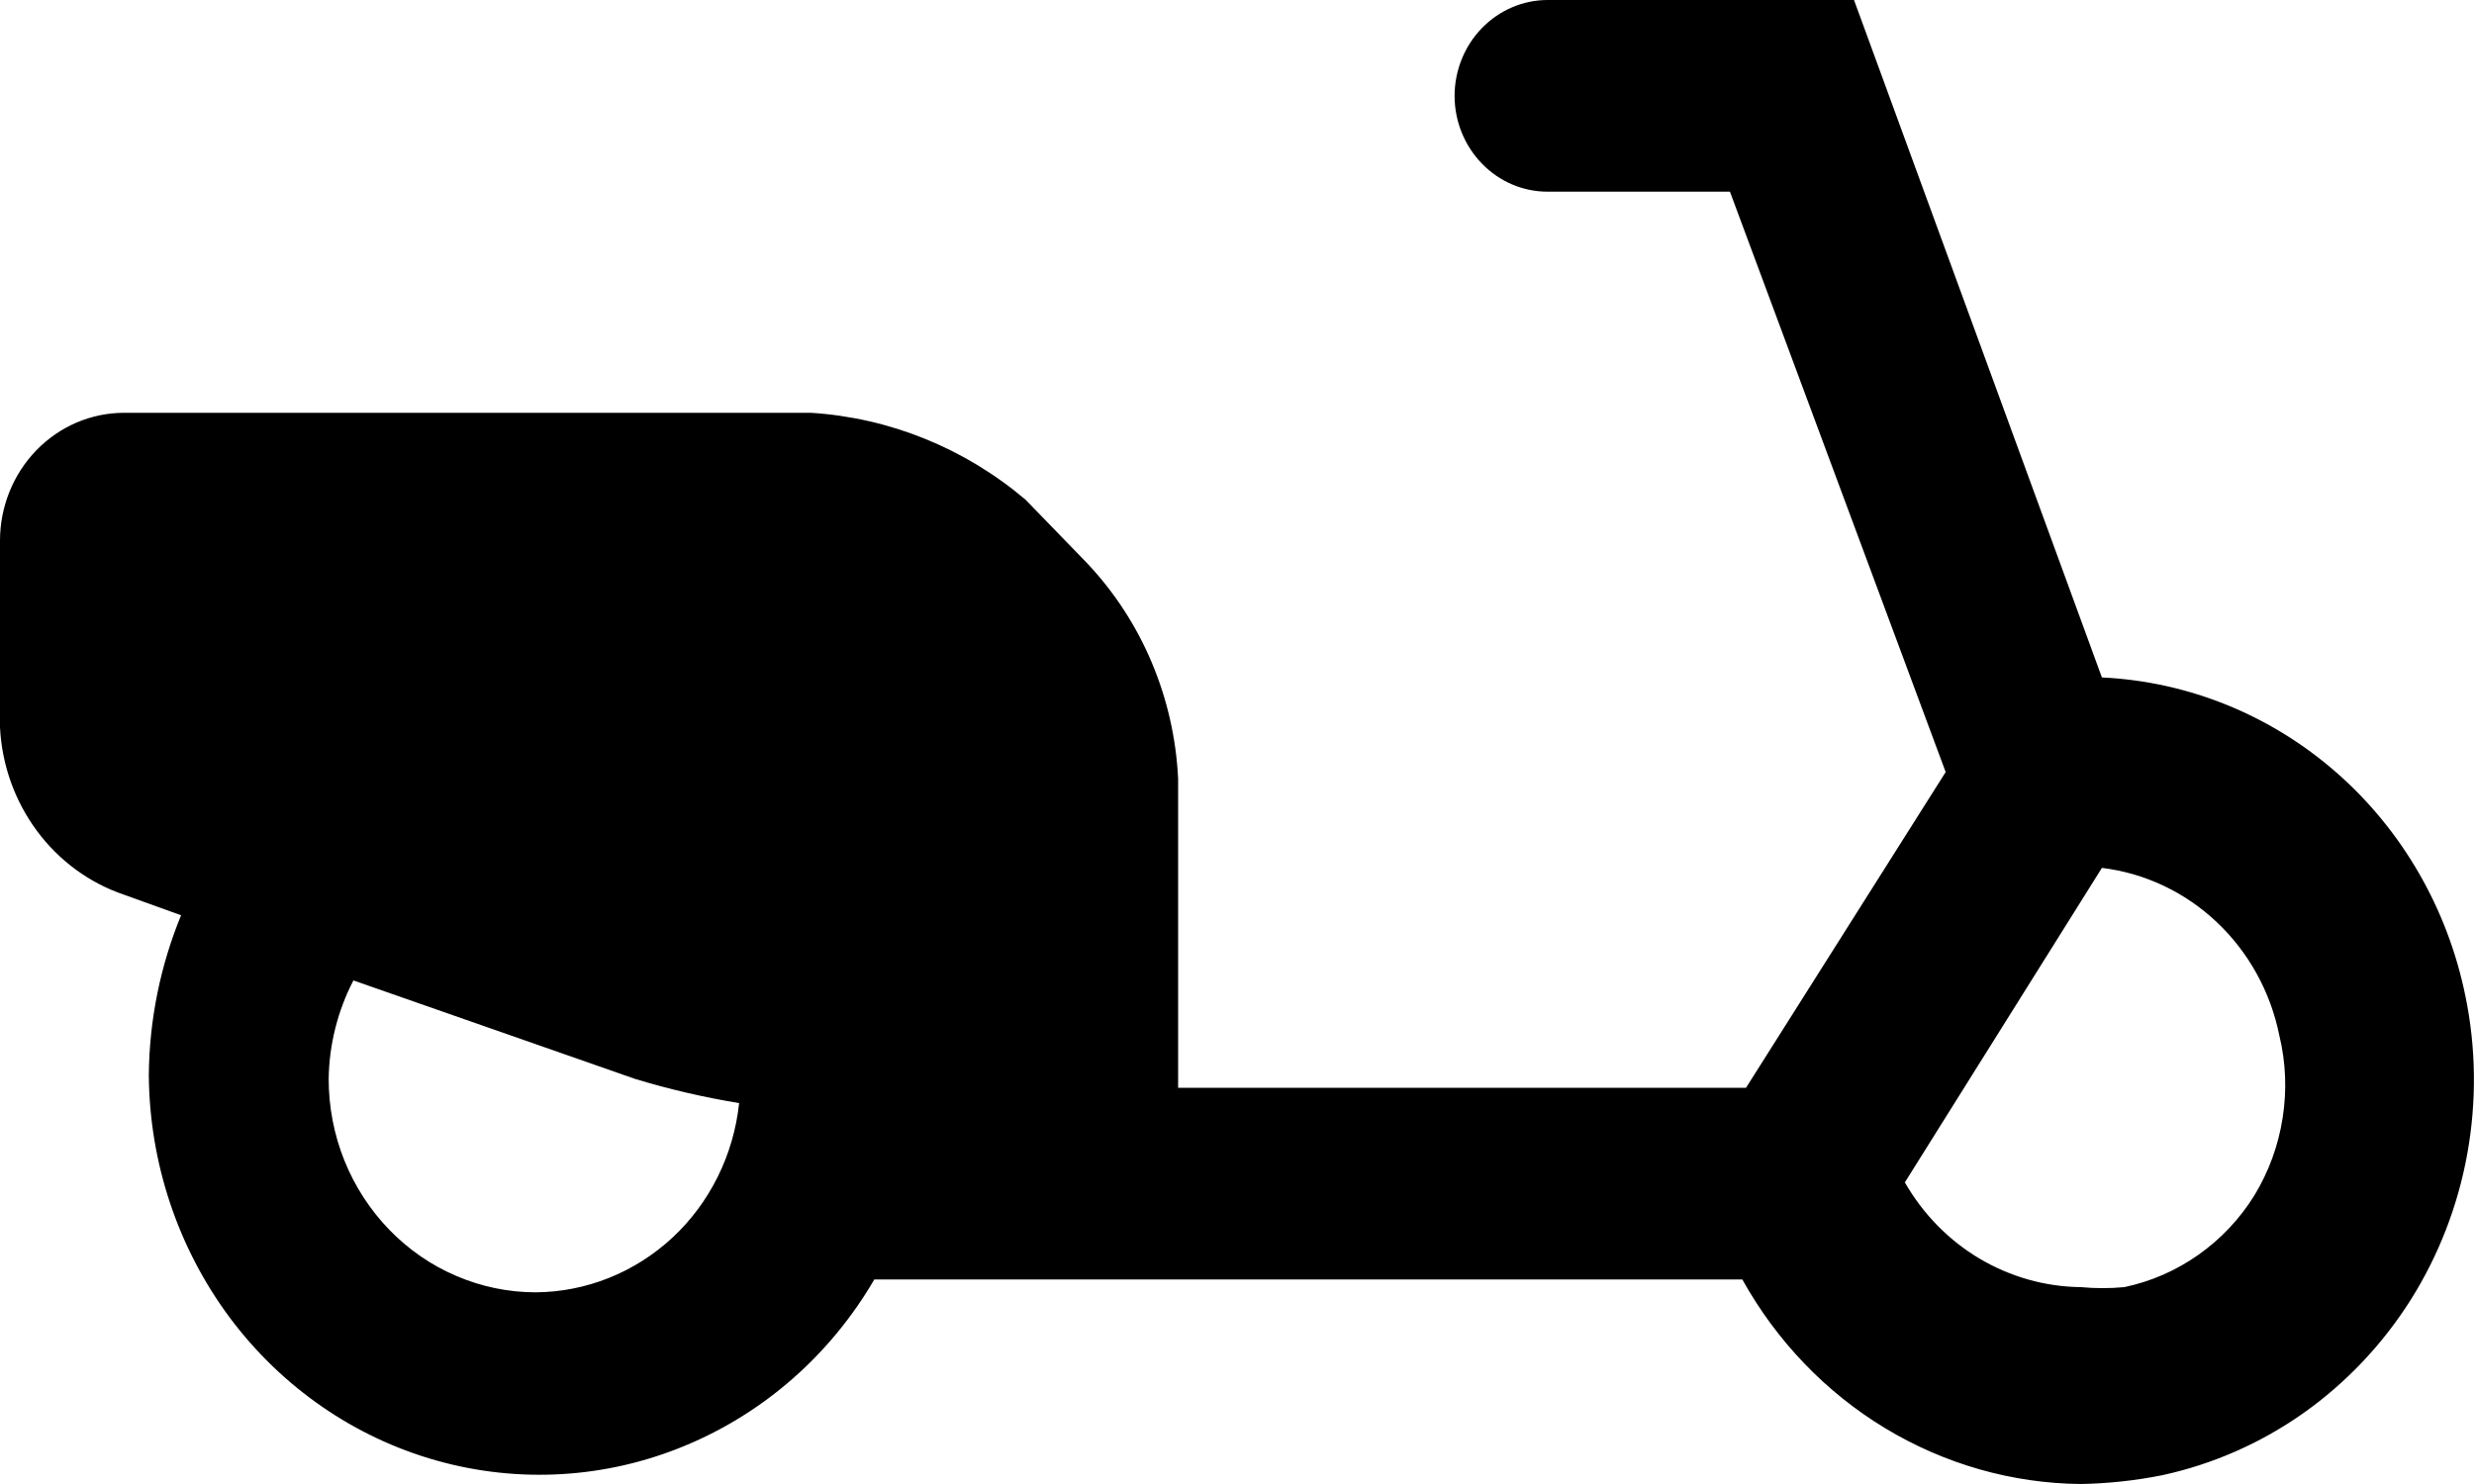 <svg width="20" height="12" viewBox="0 0 20 12" fill="none" xmlns="http://www.w3.org/2000/svg">
<path d="M19.93 8.052C19.786 7.348 19.42 6.713 18.888 6.247C18.356 5.781 17.689 5.511 16.992 5.478L14.988 0H12.511C12.312 0 12.121 0.082 11.98 0.227C11.839 0.372 11.759 0.57 11.759 0.775C11.759 0.981 11.839 1.178 11.98 1.323C12.121 1.469 12.312 1.55 12.511 1.55H13.985L15.729 6.243L14.115 8.796H9.524V6.295C9.492 5.643 9.232 5.026 8.792 4.558L8.291 4.041C7.799 3.624 7.192 3.378 6.556 3.338H1.003C0.737 3.338 0.482 3.447 0.294 3.641C0.106 3.835 0 4.098 0 4.372V5.881C0.015 6.185 0.119 6.476 0.298 6.718C0.477 6.96 0.723 7.14 1.003 7.235L1.464 7.401C1.296 7.809 1.207 8.248 1.203 8.693C1.208 9.402 1.438 10.091 1.857 10.654C2.277 11.217 2.864 11.623 3.528 11.81C4.192 11.997 4.897 11.956 5.536 11.691C6.175 11.427 6.713 10.955 7.068 10.346H14.085C14.362 10.844 14.76 11.259 15.24 11.549C15.72 11.839 16.266 11.995 16.822 12C17.044 11.996 17.266 11.972 17.484 11.928C17.891 11.839 18.278 11.669 18.622 11.426C18.965 11.183 19.259 10.873 19.487 10.513C19.714 10.153 19.87 9.75 19.946 9.328C20.022 8.905 20.017 8.472 19.93 8.052ZM4.331 10.45C4.111 10.45 3.893 10.405 3.69 10.318C3.487 10.232 3.302 10.104 3.147 9.944C2.992 9.784 2.868 9.593 2.784 9.384C2.7 9.175 2.657 8.95 2.657 8.724C2.661 8.446 2.73 8.173 2.857 7.928L5.133 8.724C5.409 8.808 5.69 8.873 5.975 8.92C5.931 9.338 5.739 9.726 5.436 10.008C5.132 10.29 4.739 10.447 4.331 10.45ZM18.226 9.664C18.108 9.855 17.953 10.019 17.773 10.146C17.592 10.274 17.388 10.363 17.173 10.408C17.056 10.419 16.939 10.419 16.822 10.408C16.534 10.405 16.252 10.325 16.002 10.177C15.753 10.029 15.545 9.816 15.399 9.561L16.992 7.018C17.339 7.06 17.664 7.214 17.921 7.457C18.178 7.7 18.355 8.02 18.426 8.372C18.479 8.59 18.488 8.817 18.453 9.039C18.419 9.261 18.341 9.474 18.226 9.664Z" fill="#000000"/>
</svg>
